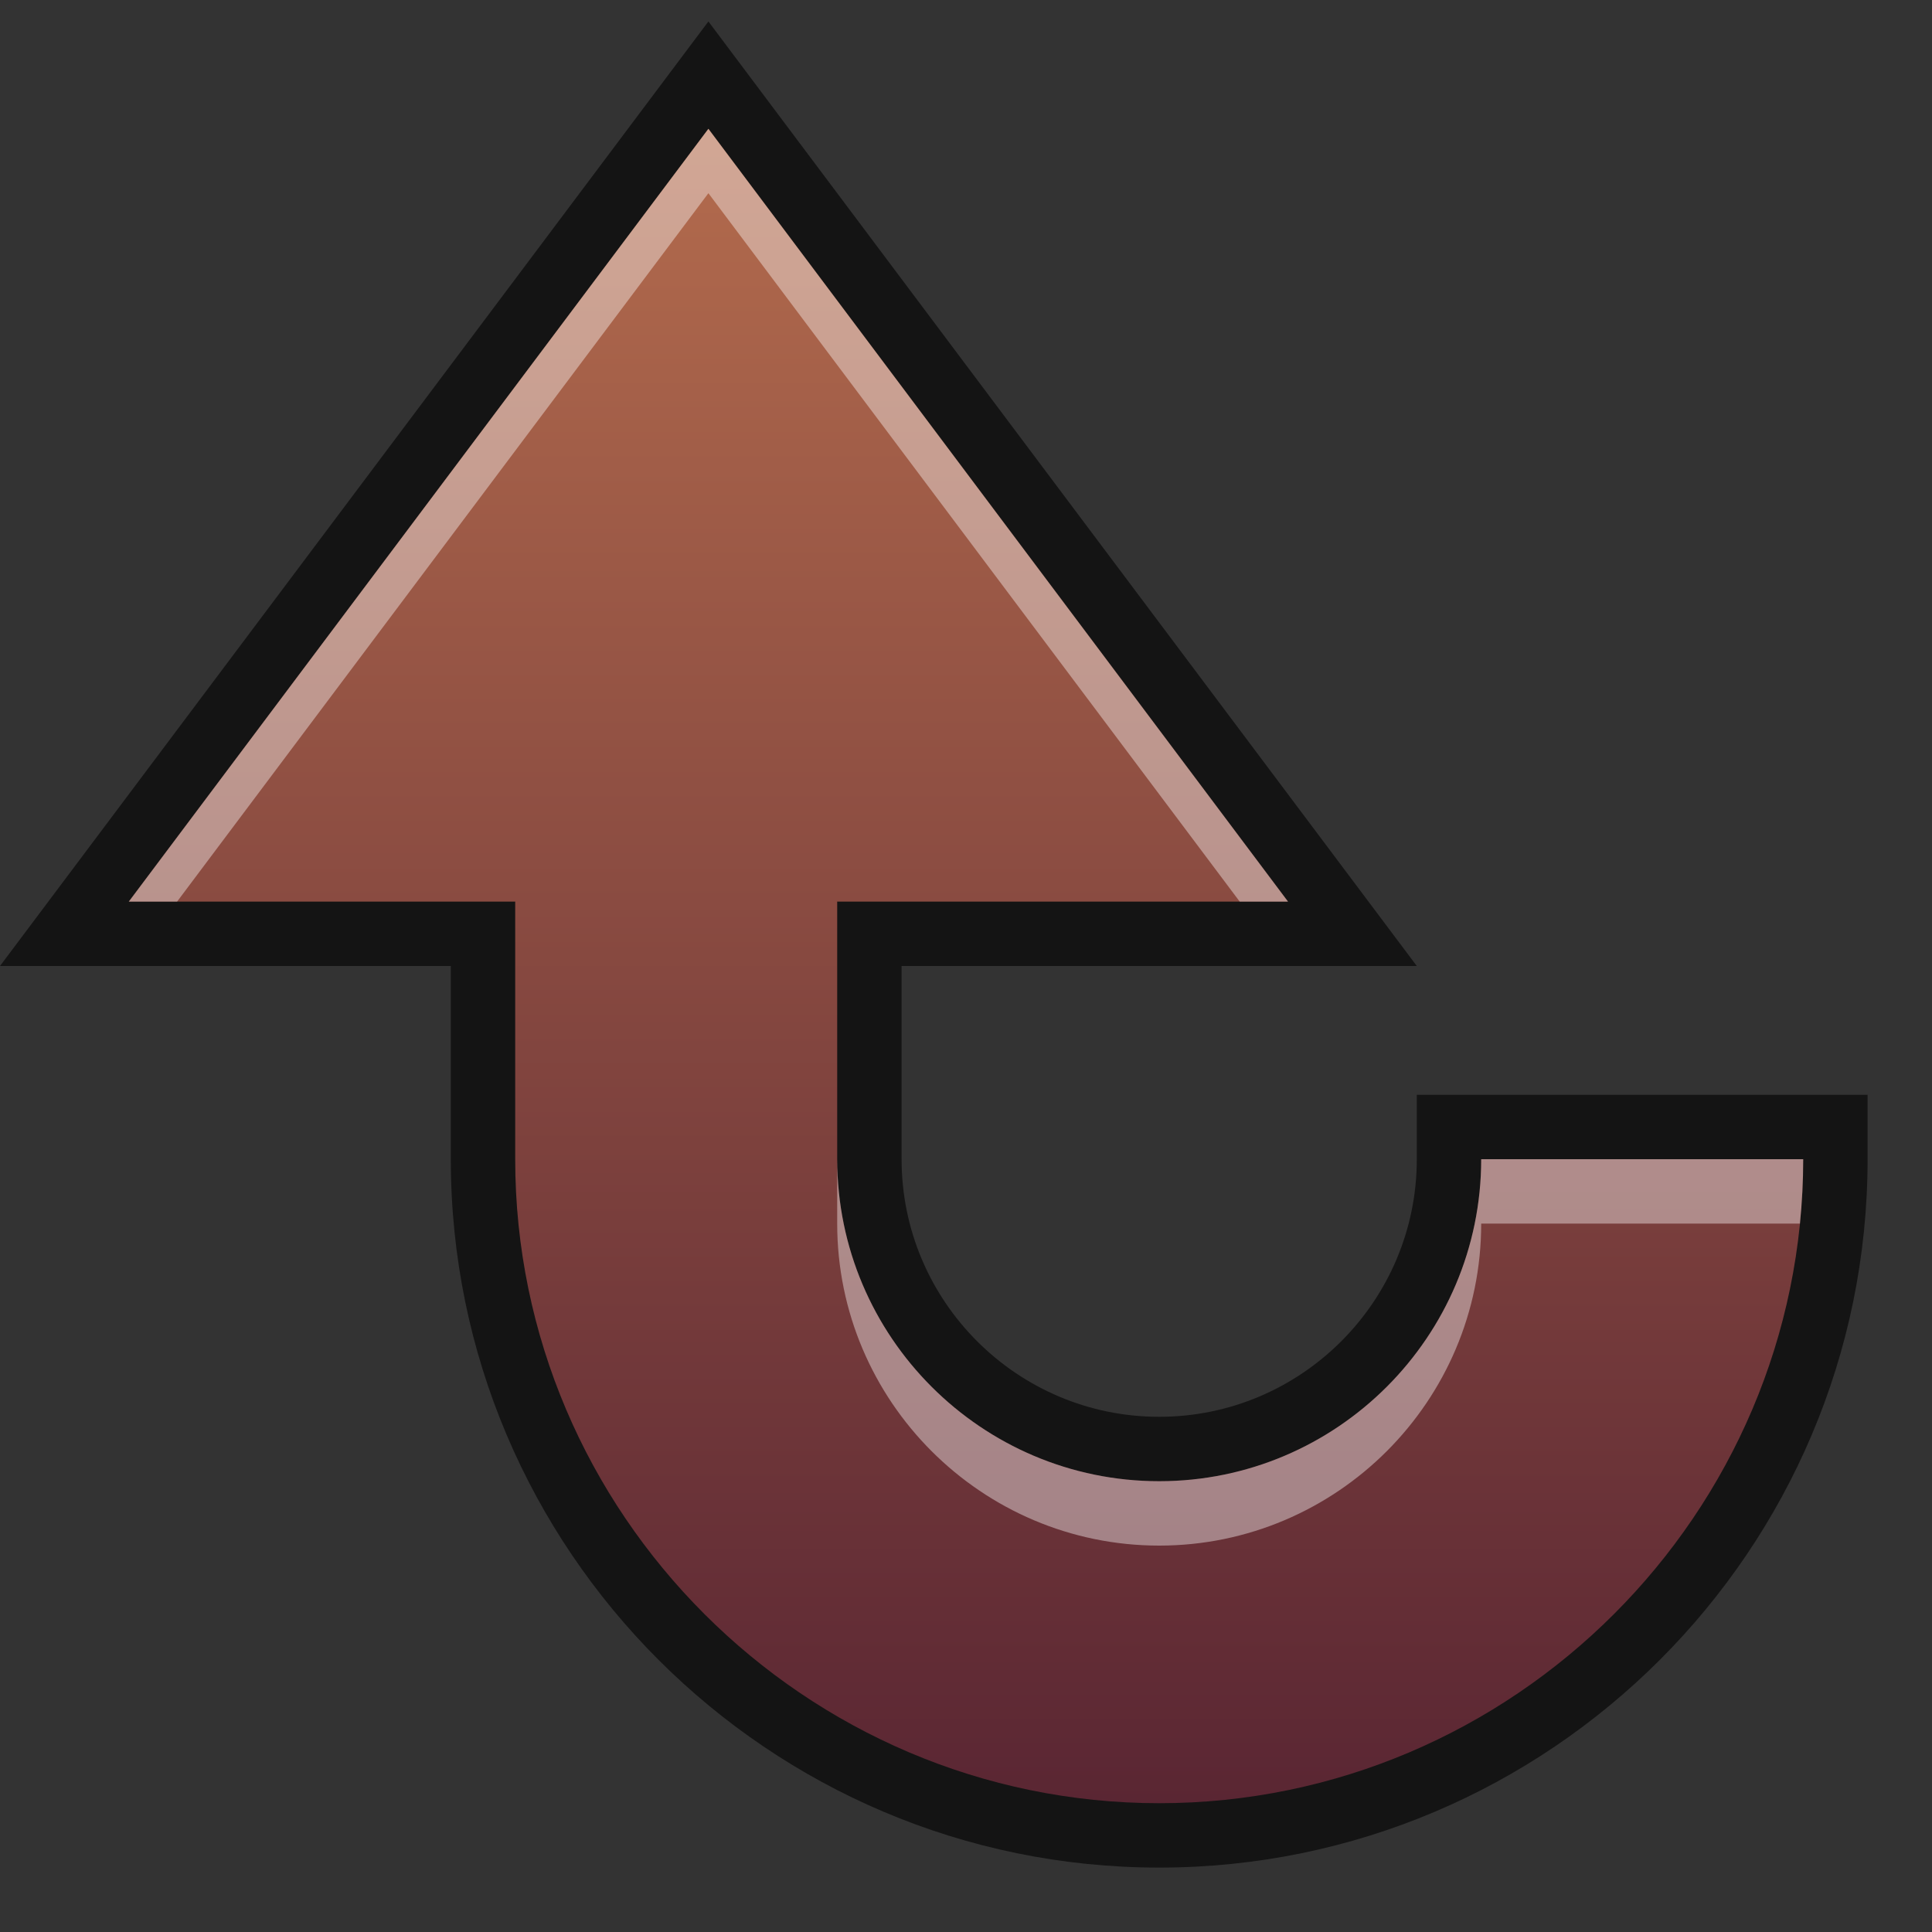 <?xml version="1.0" encoding="UTF-8"?>
<!DOCTYPE svg PUBLIC "-//W3C//DTD SVG 1.1 Tiny//EN" "http://www.w3.org/Graphics/SVG/1.1/DTD/svg11-tiny.dtd">
<svg baseProfile="tiny" height="30" viewBox="0 0 30 30" width="30" xmlns="http://www.w3.org/2000/svg" xmlns:xlink="http://www.w3.org/1999/xlink">
<rect x="0" y="0" width="30" height="30" fill="#333333" stroke="none"/>
<g>
<rect fill="none" height="30" width="30"/>
<path d="M18,29c-6.065,0-11-4.935-11-11v-3H0L11,0.333L22,15h-8v3c0,2.206,1.795,4,4,4s4-1.794,4-4v-1h7v1  C29,24.065,24.065,29,18,29L18,29z" fill-opacity="0.6" stroke-opacity="0.6"/>
<path d="M23,18c0,2.757-2.243,5-5,5s-5-2.243-5-5v-4h7L11,2L2,14h6v4c0,5.5,4.5,10,10,10s10-4.5,10-10H23z" fill="url(#SVGID_1_)"/>
<path d="M13,18v1c0,2.757,2.243,5,5,5s5-2.243,5-5h4.949C27.982,18.671,28,18.338,28,18h-5  c0,2.757-2.243,5-5,5S13,20.757,13,18z" fill="#FFFFFF" fill-opacity="0.4" stroke-opacity="0.4"/>
<polygon fill="#FFFFFF" fill-opacity="0.4" points="11,3 19.25,14 20,14 11,2 2,14 2.75,14 " stroke-opacity="0.4"/>
<rect fill="none" height="30" width="30"/>
<defs>
<linearGradient gradientUnits="userSpaceOnUse" id="SVGID_1_" x1="14.999" x2="14.999" y1="2" y2="28">
<stop offset="0" style="stop-color:#B36B4D"/>
<stop offset="1" style="stop-color:#5A2633"/>
</linearGradient>
</defs>
</g>
</svg>
